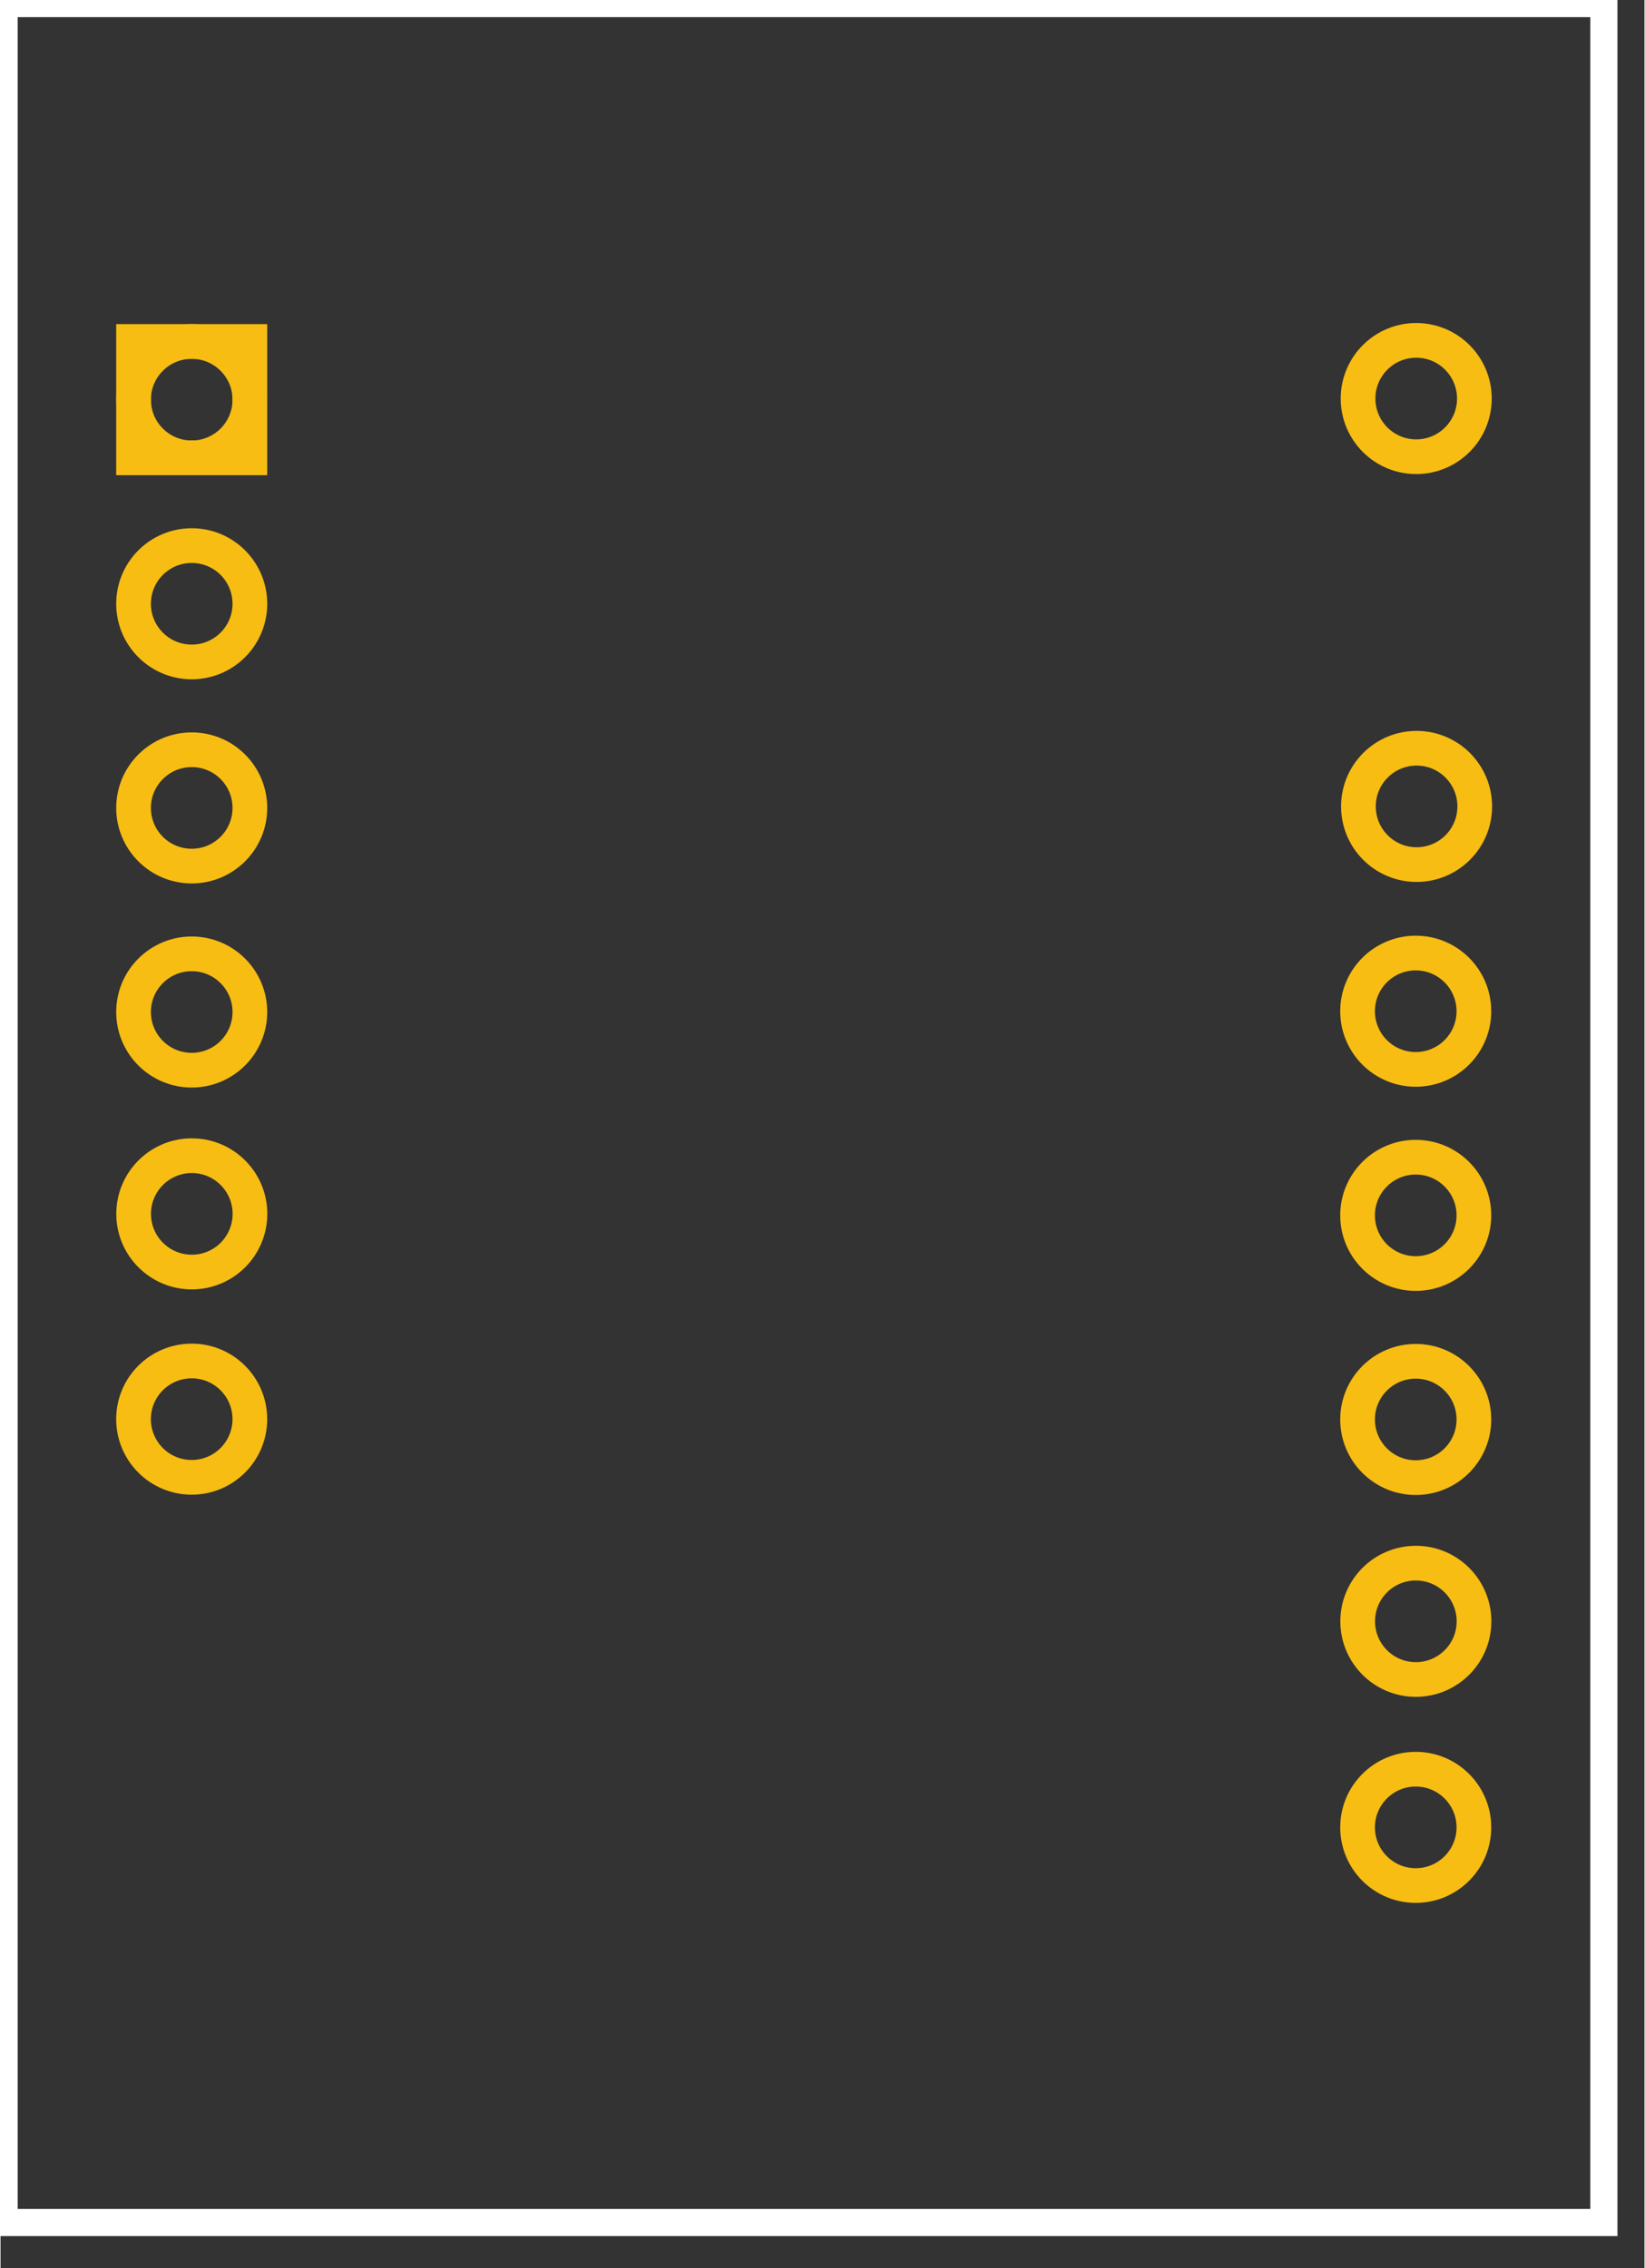 <?xml version='1.0' encoding='utf-8'?>
<!DOCTYPE svg PUBLIC '-//W3C//DTD SVG 1.1//EN' 'http://www.w3.org/Graphics/SVG/1.1/DTD/svg11.dtd'>
<!-- Generator: Adobe Illustrator 14.0.0, SVG Export Plug-In . SVG Version: 6.00 Build 43363)  -->
<svg xmlns="http://www.w3.org/2000/svg" width="0.806in" xml:space="preserve" xmlns:xml="http://www.w3.org/XML/1998/namespace" x="0px" version="1.1" y="0px" height="1.111in" viewBox="0 0 58 80" id="Ebene_1" enable-background="new 0 0 58 80">
 <rect x="0" y="0" width="58" height="80" fill="#333333" stroke="none"/>
 <g id="copper0">
  <g id="copper1">
   <circle  fill="none" cx="6.745" cy="14.098" stroke="#F7BD13" id="connector1pin" r="2.052" stroke-width="1.224"/>
   <rect  width="4.104" x="4.693" y="12.045" fill="none" height="4.104" stroke="#F7BD13" stroke-width="1.224"/>
   <circle  fill="none" cx="6.745" cy="21.297" stroke="#F7BD13" id="connector2pin" r="2.052" stroke-width="1.224"/>
   <circle  fill="none" cx="6.745" cy="28.498" stroke="#F7BD13" id="connector3pin" r="2.052" stroke-width="1.224"/>
   <circle  fill="none" cx="6.745" cy="35.697" stroke="#F7BD13" id="connector4pin" r="2.052" stroke-width="1.224"/>
   <circle  fill="none" cx="6.748" cy="42.817" stroke="#F7BD13" id="connector5pad" r="2.052" stroke-width="1.224"/>
   <circle  fill="none" cx="49.93" cy="35.669" stroke="#F7BD13" id="connector13pin" r="2.052" stroke-width="1.224"/>
   <circle  fill="none" cx="49.93" cy="42.87" stroke="#F7BD13" id="connector12pin" r="2.052" stroke-width="1.224"/>
   <circle  fill="none" cx="49.93" cy="50.069" stroke="#F7BD13" id="connector11pin" r="2.052" stroke-width="1.224"/>
   <circle  fill="none" cx="49.934" cy="57.189" stroke="#F7BD13" id="connector10pin" r="2.052" stroke-width="1.224"/>
   <circle  fill="none" cx="49.96" cy="28.445" stroke="#F7BD13" id="connector14pin" r="2.052" stroke-width="1.224"/>
   <circle  fill="none" cx="6.744" cy="50.058" stroke="#F7BD13" r="2.052" stroke-width="1.224"/>
   <circle  fill="none" cx="49.947" cy="14.058" stroke="#F7BD13" id="connector16pin" r="2.052" stroke-width="1.224"/>
   <circle  fill="none" cx="49.93" cy="64.457" stroke="#F7BD13" id="connector9pin" r="2.052" stroke-width="1.224"/>
  </g>
 </g>
 <g  id="silkscreen">
  <path  fill="none" stroke="#FFFFFF" stroke-width="0.709" d="M56.443,0.25v78.02H0.25V0.25H56.443 M56.693,0H0v78.52h56.693V0L56.693,0z"/>
 </g>
</svg>
